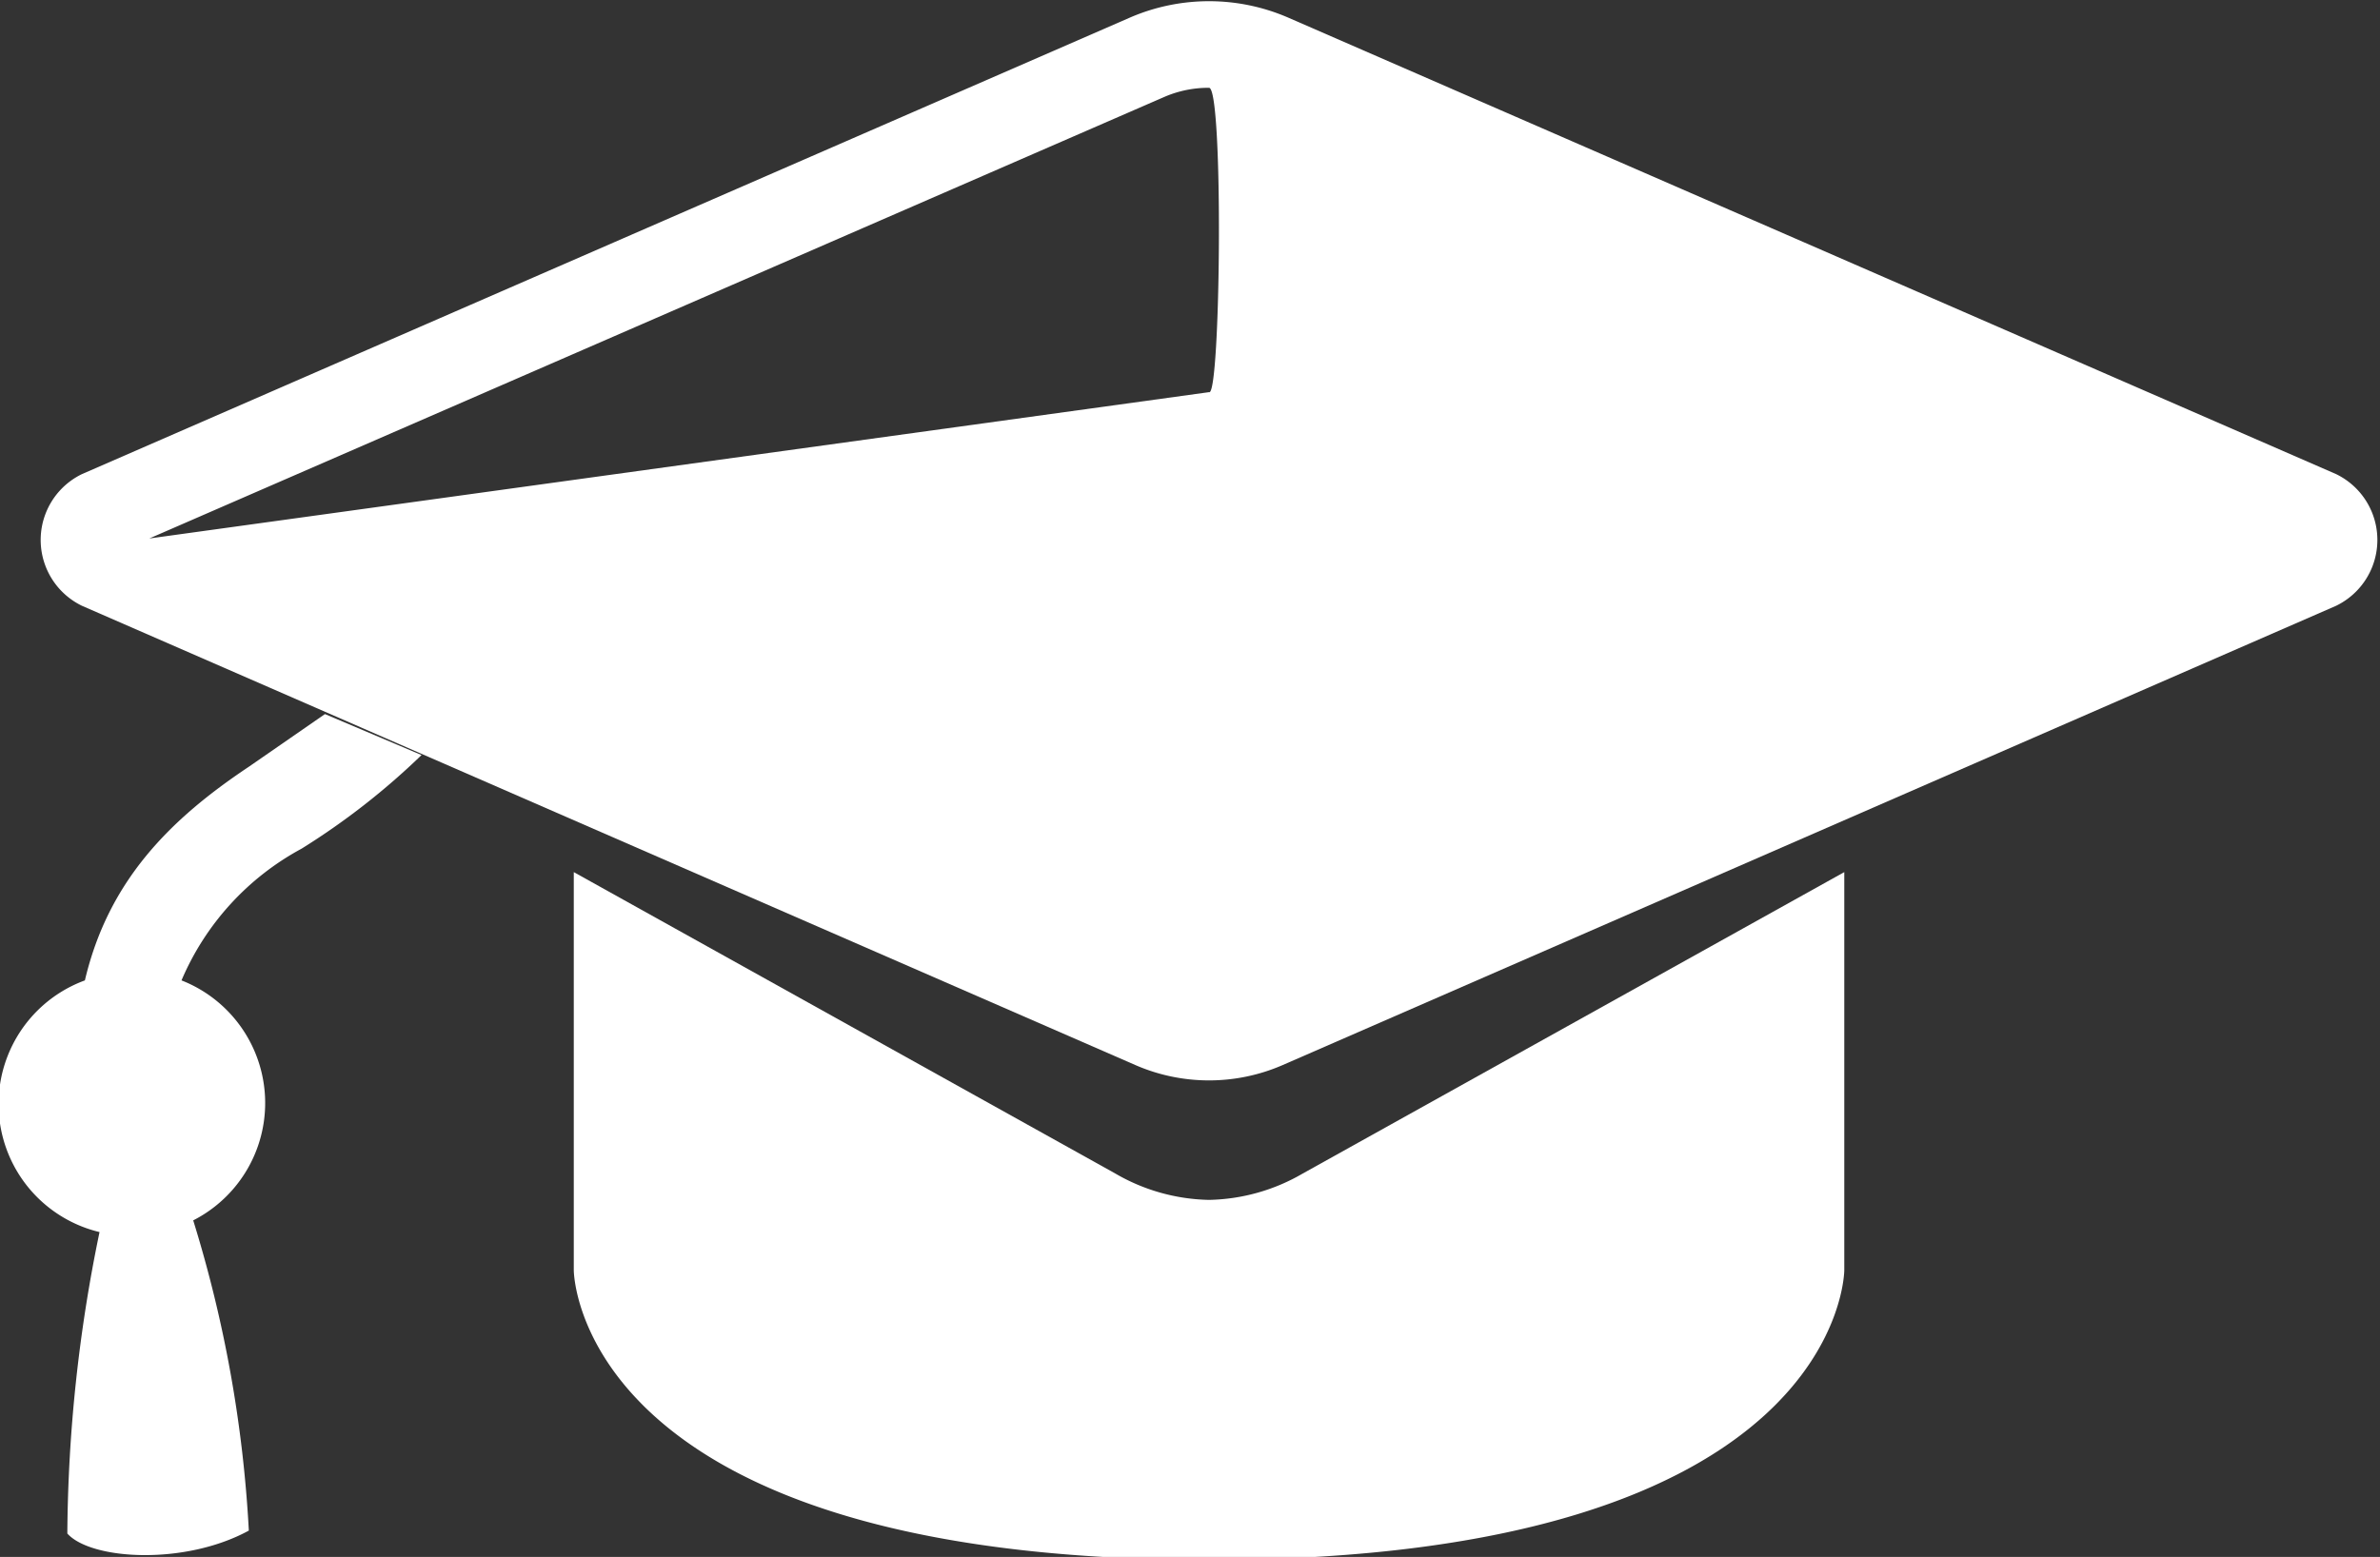 <svg xmlns="http://www.w3.org/2000/svg" viewBox="0 0 81.3 53.2"><rect x="0" y="0" width="81.3" height="53.2" fill="#333333" stroke="none"/><title>icon_train</title><g id="Layer_2" data-name="Layer 2"><g id="icons"><path d="M41.3,41a6.6,6.6,0,0,1-3.2-.9L19.6,29.8V43.4s0,9.9,21.7,9.9S63,43.4,63,43.4V29.8L44.5,40.1A6.6,6.6,0,0,1,41.3,41Z" fill="#fff"/><path d="M10.3,29a24.5,24.5,0,0,0,4.1-3.2l-3.3-1.4L8.5,26.2C5.8,28,3.7,30.1,2.9,33.5a4.5,4.5,0,0,0,.5,8.6h0A52.1,52.1,0,0,0,2.3,52.4c.8.9,4,1.1,6.2-.1A43.6,43.6,0,0,0,6.6,41.7h0a4.5,4.5,0,0,0-.4-8.2A9.2,9.2,0,0,1,10.3,29Z" fill="#fff"/><path d="M79.8,16.2,44,.6a6.8,6.8,0,0,0-5.4,0L2.8,16.2a2.5,2.5,0,0,0,0,4.5l36,15.7a6.3,6.3,0,0,0,5,0l36-15.7A2.5,2.5,0,0,0,79.8,16.2ZM41.3,13.4l-36.2,5L39.8,3.3A3.8,3.8,0,0,1,41.3,3C41.8,3,41.7,13.6,41.3,13.4Z" fill="#fff"/></g></g></svg>